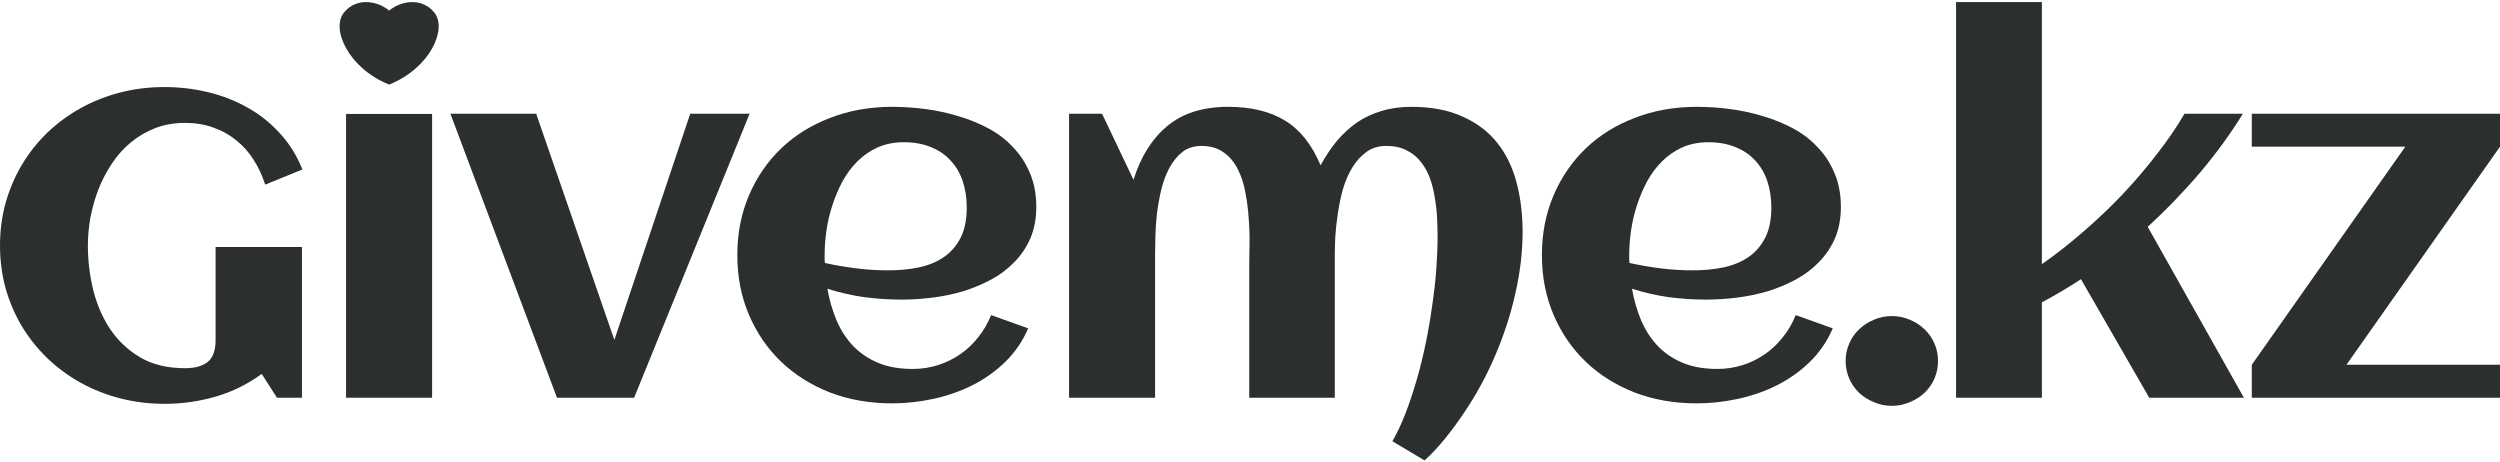 <svg width="200" height="37" viewBox="0 0 200 37" fill="none" xmlns="http://www.w3.org/2000/svg">
<g clip-path="url(#clip0_426_154)">
<path d="M24.191 13.556L21.215 14.77C20.983 14.04 20.67 13.371 20.275 12.764C19.892 12.157 19.428 11.64 18.883 11.213C18.349 10.774 17.74 10.437 17.055 10.201C16.371 9.954 15.623 9.83 14.81 9.83C13.94 9.83 13.14 9.971 12.409 10.252C11.689 10.533 11.04 10.915 10.46 11.398C9.891 11.87 9.392 12.427 8.963 13.068C8.534 13.708 8.174 14.394 7.884 15.124C7.605 15.844 7.391 16.591 7.24 17.367C7.101 18.143 7.031 18.901 7.031 19.643C7.031 20.823 7.17 21.998 7.449 23.167C7.739 24.336 8.191 25.387 8.806 26.32C9.433 27.253 10.239 28.012 11.225 28.596C12.211 29.17 13.406 29.456 14.81 29.456C15.576 29.456 16.174 29.293 16.603 28.967C17.032 28.63 17.247 28.046 17.247 27.214V19.761H24.156V31.817H22.155L20.936 29.911C19.823 30.732 18.593 31.339 17.247 31.732C15.913 32.115 14.549 32.306 13.157 32.306C11.927 32.306 10.744 32.16 9.607 31.867C8.481 31.575 7.431 31.159 6.457 30.62C5.482 30.08 4.595 29.428 3.794 28.664C3.005 27.899 2.326 27.051 1.758 26.118C1.201 25.185 0.766 24.173 0.452 23.083C0.151 21.981 0 20.835 0 19.643C0 18.452 0.151 17.311 0.452 16.22C0.766 15.119 1.201 14.102 1.758 13.169C2.326 12.224 3.005 11.37 3.794 10.606C4.595 9.841 5.482 9.19 6.457 8.65C7.431 8.11 8.481 7.694 9.607 7.402C10.744 7.11 11.927 6.964 13.157 6.964C14.341 6.964 15.495 7.099 16.62 7.369C17.757 7.638 18.813 8.049 19.788 8.599C20.762 9.139 21.627 9.825 22.381 10.656C23.147 11.477 23.75 12.444 24.191 13.556Z" fill="#2C2F2F"/>
<path d="M34.568 31.817H27.685V9.116H34.568V31.817Z" fill="#2C2F2F"/>
<path d="M50.731 31.817H44.559L36.031 9.097H42.894L49.148 27.194L55.219 9.097H59.97L50.731 31.817Z" fill="#2C2F2F"/>
<path d="M65.99 21.037C66.829 21.221 67.668 21.365 68.507 21.47C69.347 21.575 70.193 21.627 71.046 21.627C71.939 21.627 72.765 21.548 73.523 21.391C74.294 21.221 74.958 20.945 75.512 20.565C76.081 20.171 76.528 19.653 76.853 19.011C77.177 18.368 77.34 17.568 77.34 16.611C77.34 15.837 77.232 15.129 77.015 14.486C76.798 13.844 76.474 13.293 76.04 12.834C75.621 12.375 75.1 12.021 74.477 11.772C73.854 11.51 73.13 11.379 72.305 11.379C71.533 11.379 70.836 11.516 70.213 11.792C69.604 12.067 69.063 12.441 68.589 12.913C68.129 13.372 67.729 13.909 67.391 14.526C67.066 15.142 66.795 15.785 66.579 16.454C66.362 17.122 66.206 17.798 66.112 18.48C66.017 19.162 65.97 19.804 65.97 20.407C65.97 20.512 65.97 20.617 65.97 20.722C65.97 20.827 65.976 20.932 65.99 21.037ZM82.903 16.552C82.903 17.483 82.748 18.316 82.436 19.05C82.125 19.771 81.698 20.407 81.157 20.958C80.629 21.509 80.013 21.975 79.309 22.355C78.606 22.735 77.854 23.05 77.056 23.299C76.257 23.535 75.431 23.706 74.578 23.811C73.739 23.916 72.92 23.968 72.122 23.968C71.106 23.968 70.105 23.902 69.117 23.771C68.129 23.627 67.154 23.404 66.193 23.102C66.342 23.968 66.579 24.794 66.904 25.581C67.228 26.355 67.662 27.037 68.203 27.627C68.745 28.204 69.408 28.663 70.193 29.004C70.992 29.345 71.932 29.515 73.015 29.515C73.732 29.515 74.416 29.41 75.066 29.2C75.715 28.991 76.311 28.695 76.853 28.315C77.394 27.935 77.868 27.483 78.274 26.958C78.694 26.433 79.032 25.85 79.289 25.207L82.254 26.269C81.807 27.305 81.191 28.204 80.406 28.964C79.634 29.712 78.754 30.335 77.766 30.833C76.792 31.318 75.749 31.679 74.64 31.915C73.543 32.151 72.454 32.269 71.371 32.269C69.584 32.269 67.932 31.981 66.416 31.404C64.9 30.813 63.594 29.994 62.498 28.945C61.401 27.896 60.541 26.643 59.919 25.188C59.296 23.732 58.985 22.139 58.985 20.407C58.985 18.677 59.296 17.083 59.919 15.627C60.541 14.172 61.401 12.919 62.498 11.87C63.594 10.821 64.9 10.008 66.416 9.431C67.932 8.841 69.584 8.546 71.371 8.546C72.237 8.546 73.123 8.605 74.031 8.723C74.937 8.841 75.817 9.031 76.67 9.293C77.523 9.543 78.328 9.87 79.086 10.277C79.844 10.684 80.501 11.188 81.055 11.792C81.624 12.382 82.071 13.07 82.396 13.857C82.734 14.644 82.903 15.542 82.903 16.552Z" fill="#2C2F2F"/>
<path d="M121.808 18.558C121.808 20.119 121.618 21.745 121.239 23.437C120.86 25.128 120.325 26.781 119.635 28.394C118.958 29.994 118.139 31.509 117.179 32.938C116.217 34.367 115.14 35.784 113.962 36.833L111.392 35.298C111.784 34.617 112.143 33.849 112.468 32.997C112.792 32.145 113.091 31.246 113.361 30.302C113.632 29.358 113.869 28.387 114.072 27.391C114.275 26.394 114.444 25.404 114.579 24.42C114.728 23.424 114.837 22.46 114.904 21.529C114.972 20.598 115.006 19.726 115.006 18.913C115.006 18.453 114.992 17.955 114.965 17.418C114.938 16.88 114.877 16.342 114.782 15.805C114.701 15.267 114.572 14.755 114.397 14.27C114.221 13.772 113.977 13.332 113.666 12.952C113.368 12.559 112.989 12.251 112.529 12.028C112.082 11.792 111.54 11.674 110.905 11.674C110.282 11.674 109.747 11.838 109.3 12.165C108.867 12.48 108.495 12.893 108.183 13.405C107.872 13.916 107.622 14.493 107.432 15.136C107.256 15.778 107.121 16.427 107.026 17.083C106.931 17.726 106.864 18.342 106.823 18.932C106.796 19.522 106.783 20.021 106.783 20.427V31.817H99.94V21.234C99.94 20.775 99.947 20.224 99.96 19.581C99.974 18.926 99.954 18.244 99.9 17.535C99.859 16.827 99.771 16.126 99.635 15.431C99.514 14.723 99.311 14.093 99.026 13.542C98.756 12.992 98.383 12.546 97.91 12.205C97.436 11.851 96.84 11.674 96.123 11.674C95.514 11.674 94.999 11.838 94.58 12.165C94.174 12.493 93.829 12.919 93.544 13.444C93.274 13.955 93.057 14.539 92.895 15.195C92.746 15.837 92.631 16.486 92.549 17.142C92.482 17.785 92.441 18.401 92.428 18.991C92.414 19.568 92.407 20.047 92.407 20.427V31.817H85.524V9.097H88.164L90.681 14.388C91.25 12.552 92.143 11.123 93.362 10.1C94.593 9.064 96.225 8.546 98.255 8.546C100.082 8.546 101.598 8.913 102.803 9.647C104.008 10.382 104.955 11.575 105.646 13.228C106.038 12.506 106.471 11.857 106.945 11.28C107.432 10.703 107.967 10.211 108.549 9.805C109.145 9.398 109.801 9.09 110.519 8.88C111.236 8.657 112.028 8.546 112.894 8.546C114.491 8.546 115.852 8.802 116.975 9.313C118.112 9.811 119.04 10.506 119.757 11.398C120.474 12.29 120.995 13.352 121.32 14.585C121.645 15.805 121.808 17.129 121.808 18.558Z" fill="#2C2F2F"/>
<path d="M130.357 21.037C131.197 21.221 132.036 21.365 132.875 21.47C133.714 21.575 134.56 21.627 135.413 21.627C136.306 21.627 137.132 21.548 137.89 21.391C138.662 21.221 139.325 20.945 139.88 20.565C140.449 20.171 140.895 19.653 141.22 19.011C141.545 18.368 141.707 17.568 141.707 16.611C141.707 15.837 141.599 15.129 141.383 14.486C141.166 13.844 140.841 13.293 140.408 12.834C139.988 12.375 139.467 12.021 138.844 11.772C138.222 11.51 137.498 11.379 136.672 11.379C135.9 11.379 135.203 11.516 134.581 11.792C133.971 12.067 133.43 12.441 132.956 12.913C132.496 13.372 132.097 13.909 131.758 14.526C131.434 15.142 131.163 15.785 130.946 16.454C130.729 17.122 130.574 17.798 130.479 18.48C130.384 19.162 130.337 19.804 130.337 20.407C130.337 20.512 130.337 20.617 130.337 20.722C130.337 20.827 130.344 20.932 130.357 21.037ZM147.271 16.552C147.271 17.483 147.115 18.316 146.804 19.05C146.492 19.771 146.066 20.407 145.524 20.958C144.997 21.509 144.381 21.975 143.677 22.355C142.973 22.735 142.222 23.05 141.423 23.299C140.624 23.535 139.799 23.706 138.946 23.811C138.107 23.916 137.288 23.968 136.489 23.968C135.474 23.968 134.472 23.902 133.484 23.771C132.496 23.627 131.521 23.404 130.56 23.102C130.709 23.968 130.946 24.794 131.271 25.581C131.596 26.355 132.029 27.037 132.571 27.627C133.112 28.204 133.775 28.663 134.56 29.004C135.359 29.345 136.3 29.515 137.383 29.515C138.1 29.515 138.783 29.41 139.433 29.2C140.083 28.991 140.678 28.695 141.22 28.315C141.761 27.935 142.235 27.483 142.641 26.958C143.061 26.433 143.399 25.85 143.657 25.207L146.621 26.269C146.174 27.305 145.558 28.204 144.773 28.964C144.002 29.712 143.122 30.335 142.134 30.833C141.159 31.318 140.117 31.679 139.007 31.915C137.911 32.151 136.821 32.269 135.738 32.269C133.951 32.269 132.3 31.981 130.784 31.404C129.268 30.813 127.961 29.994 126.865 28.945C125.769 27.896 124.909 26.643 124.286 25.188C123.664 23.732 123.352 22.139 123.352 20.407C123.352 18.677 123.664 17.083 124.286 15.627C124.909 14.172 125.769 12.919 126.865 11.87C127.961 10.821 129.268 10.008 130.784 9.431C132.3 8.841 133.951 8.546 135.738 8.546C136.604 8.546 137.491 8.605 138.398 8.723C139.304 8.841 140.184 9.031 141.037 9.293C141.89 9.543 142.695 9.87 143.454 10.277C144.212 10.684 144.868 11.188 145.423 11.792C145.992 12.382 146.438 13.07 146.763 13.857C147.101 14.644 147.271 15.542 147.271 16.552Z" fill="#2C2F2F"/>
<path d="M155.042 28.866C155.042 29.364 154.947 29.836 154.758 30.282C154.568 30.715 154.304 31.095 153.966 31.423C153.628 31.738 153.235 31.987 152.788 32.17C152.342 32.367 151.861 32.466 151.346 32.466C150.832 32.466 150.352 32.367 149.905 32.17C149.458 31.987 149.066 31.738 148.727 31.423C148.389 31.095 148.125 30.715 147.936 30.282C147.746 29.836 147.651 29.364 147.651 28.866C147.651 28.381 147.746 27.922 147.936 27.489C148.125 27.043 148.389 26.663 148.727 26.348C149.066 26.02 149.458 25.764 149.905 25.581C150.352 25.384 150.832 25.286 151.346 25.286C151.861 25.286 152.342 25.384 152.788 25.581C153.235 25.764 153.628 26.02 153.966 26.348C154.304 26.663 154.568 27.043 154.758 27.489C154.947 27.922 155.042 28.381 155.042 28.866Z" fill="#2C2F2F"/>
<path d="M163.349 31.817H156.486V0.167H163.349V21.135C164.473 20.348 165.576 19.483 166.659 18.539C167.756 17.594 168.798 16.604 169.786 15.568C170.774 14.519 171.688 13.45 172.527 12.362C173.38 11.274 174.124 10.185 174.76 9.097H179.43C178.483 10.644 177.359 12.191 176.06 13.739C174.76 15.273 173.346 16.742 171.816 18.145L179.511 31.817H171.938L166.476 22.335C165.461 23.004 164.419 23.62 163.349 24.184V31.817Z" fill="#2C2F2F"/>
<path d="M200 31.817H180.143V29.181L192.426 11.733H180.143V9.097H200V11.733L187.716 29.181H200V31.817Z" fill="#2C2F2F"/>
<path d="M31.132 6.766C32.757 6.116 33.934 5.005 34.569 3.881C35.193 2.761 35.281 1.645 34.725 0.976C34.222 0.377 33.568 0.149 32.904 0.168C32.24 0.186 31.595 0.46 31.132 0.846C30.668 0.46 30.023 0.186 29.36 0.168C28.696 0.149 28.041 0.377 27.538 0.976C26.982 1.645 27.07 2.761 27.704 3.881C28.329 5.005 29.506 6.116 31.132 6.766Z" fill="#2C2F2F"/>
</g>
<defs>
<clipPath id="clip0_426_154">
<rect width="200" height="36.667" fill="white" transform="translate(0 0.167)"/>
</clipPath>
</defs>
</svg>
